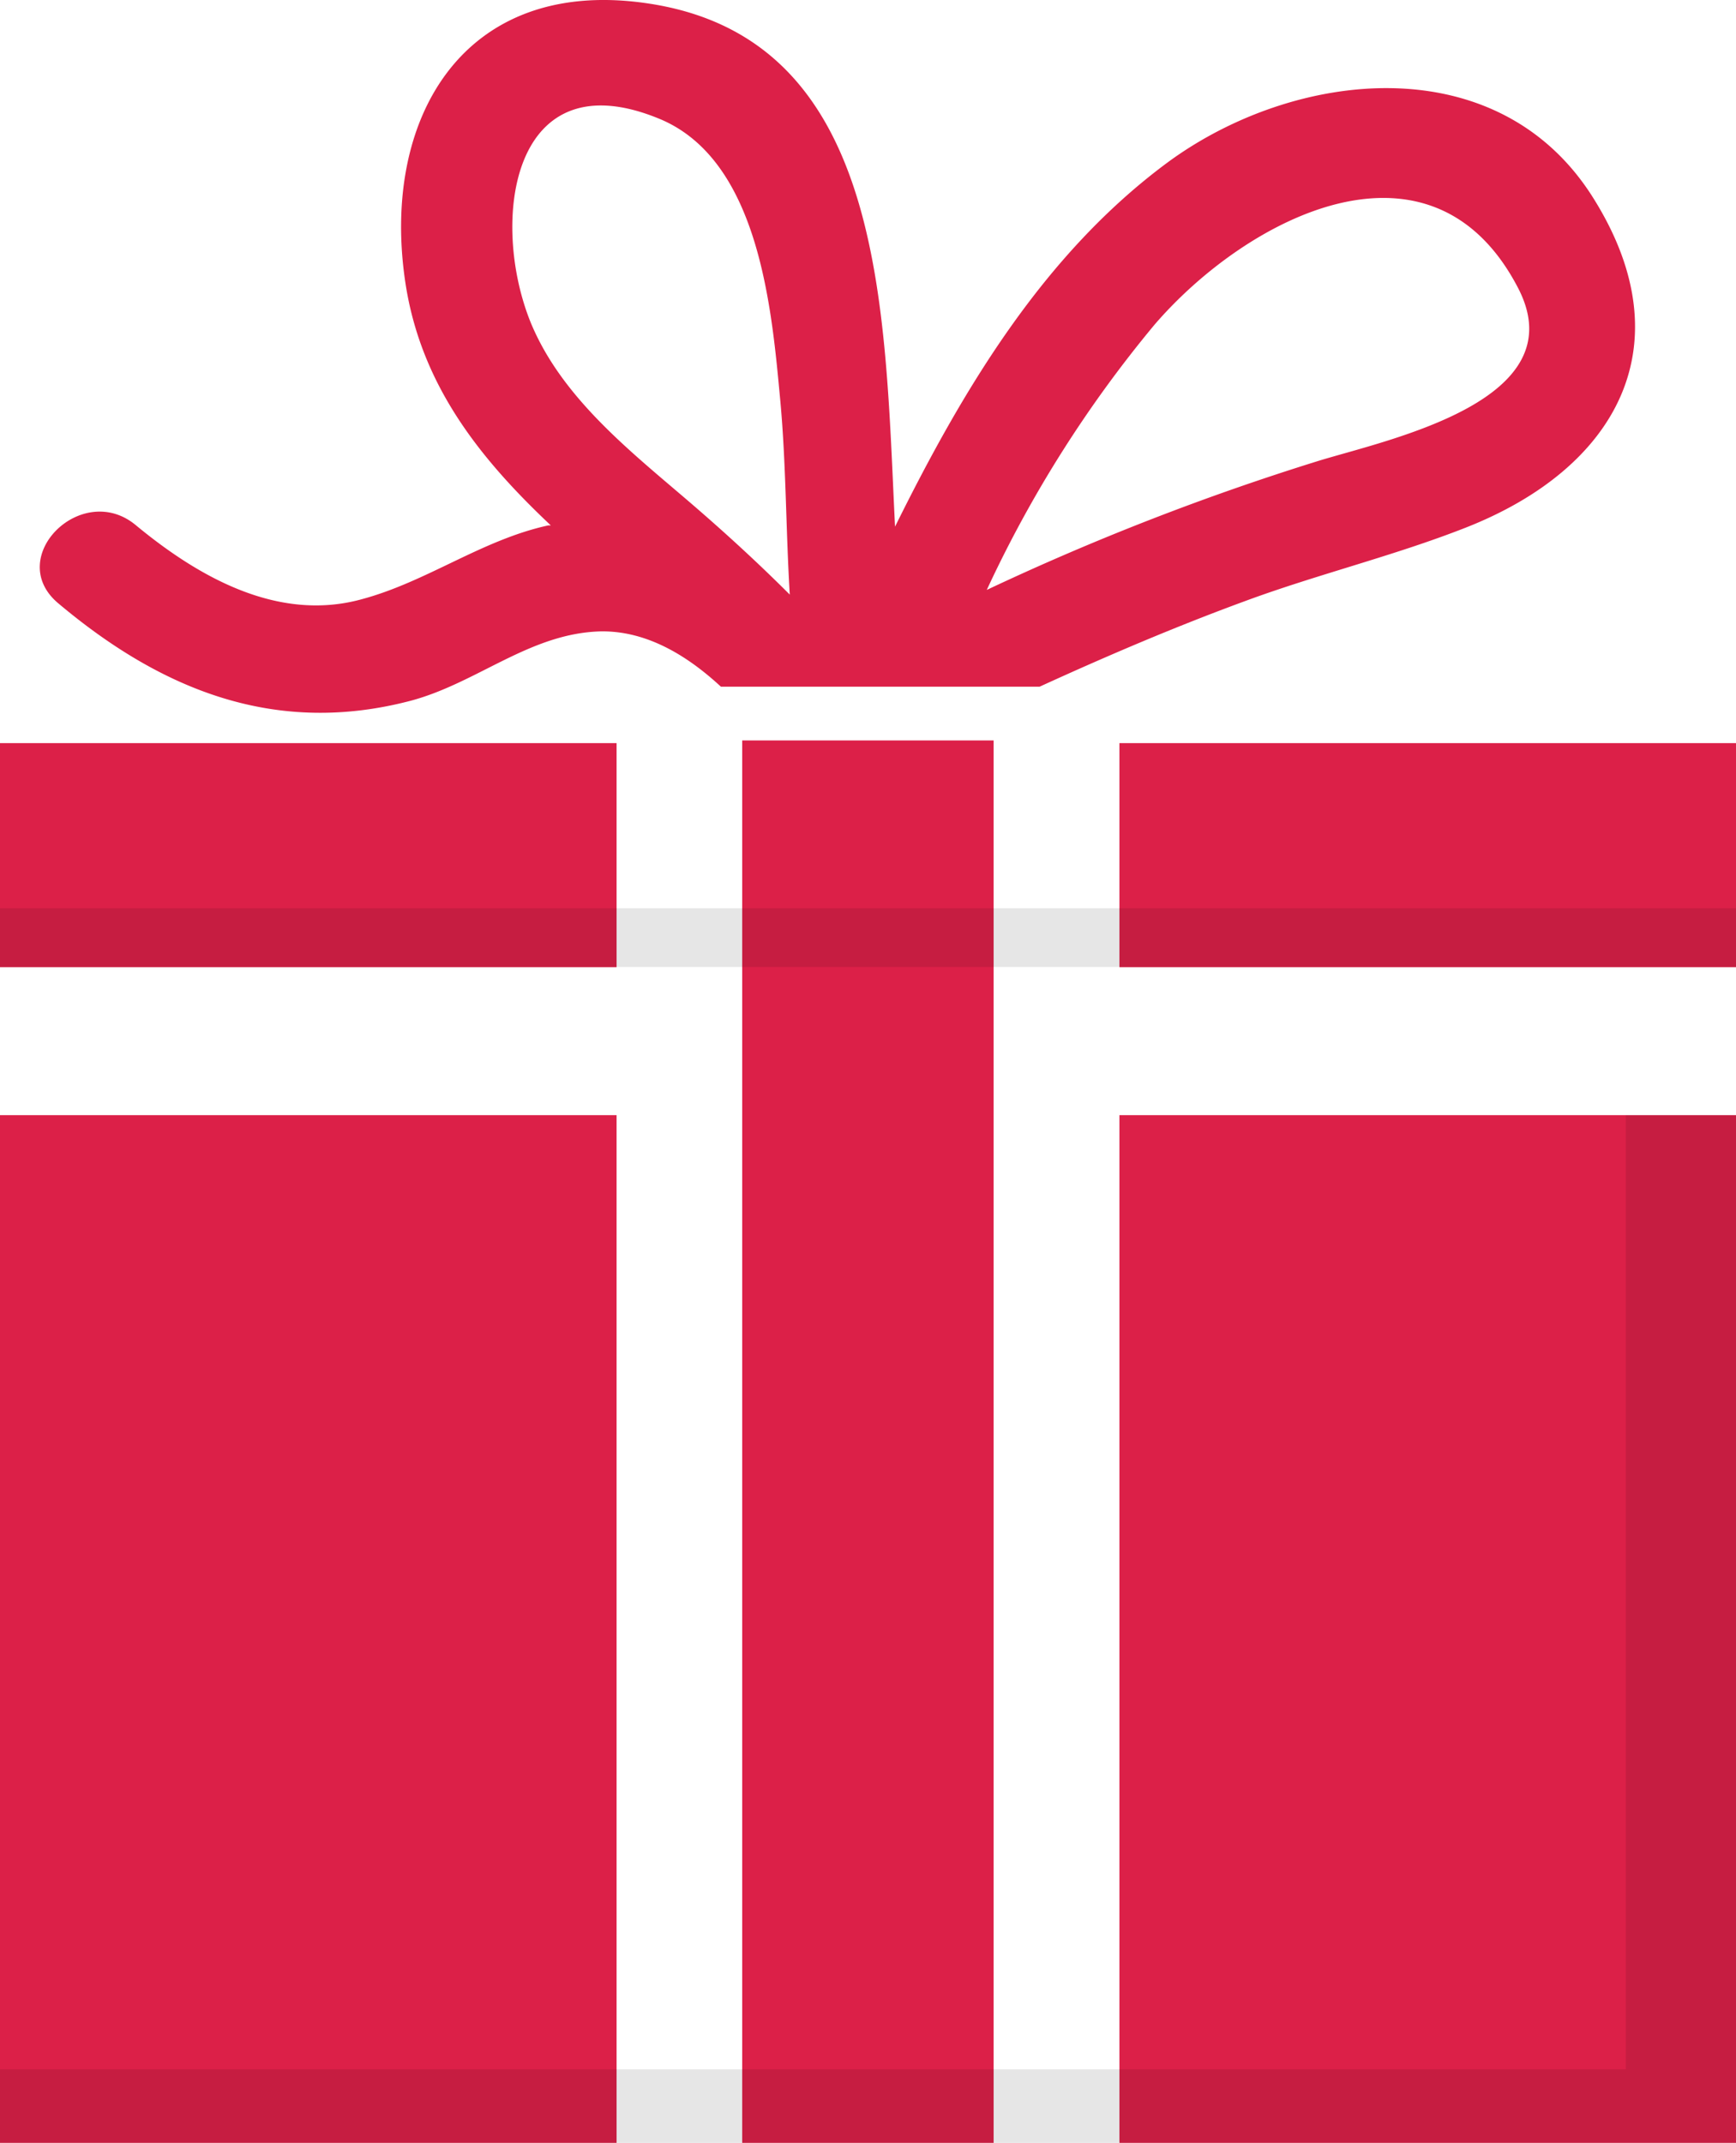 <svg xmlns="http://www.w3.org/2000/svg" viewBox="0 0 96.32 118.89"><defs><style>.cls-1{isolation:isolate;}.cls-2{fill:#dc2048;}.cls-3{opacity:0.1;mix-blend-mode:multiply;}</style></defs><title>Asset 2</title><g class="cls-1"><g id="Layer_2" data-name="Layer 2"><g id="Layer_1-2" data-name="Layer 1"><path class="cls-2" d="M88.41,11C83.13,2.55,71.84,3.83,64.8,9c-6.89,5.09-11.35,12.56-15.14,20.22C49.06,17.11,49.18,2,35.74.16,25.66-1.23,21.13,6.63,22.49,15.67c.86,5.71,4.16,9.79,8.07,13.48l-.14,0c-3.71.81-6.74,3.14-10.4,4.11C15.39,34.51,11,32,7.55,29.15c-3-2.52-7.34,1.78-4.32,4.32,5.76,4.85,12.1,7.38,19.59,5.4,3.7-1,6.6-3.75,10.53-3.84C35.87,35,38.11,36.35,40,38.1H57.68c3.74-1.71,7.53-3.33,11.4-4.75,4-1.48,8.23-2.5,12.23-4.07C89.68,26,93.53,19.17,88.41,11ZM38.17,27.78c-3.28-2.81-7-5.74-8.71-9.85C27.14,12.26,28.38,3.11,36.7,6.64,42.14,9,42.82,17.17,43.29,22.19c.33,3.54.31,7.19.53,10.8C42,31.17,40.14,29.47,38.17,27.78Zm35.05-2.23a141.72,141.72,0,0,0-18.47,7.18A67.24,67.24,0,0,1,64.07,18C69.25,12,79.46,6.76,84.24,16,87.43,22.2,77.18,24.35,73.22,25.55Z"/><rect class="cls-2" y="61.87" width="34.21" height="57.02"/><rect class="cls-2" x="62.11" y="61.87" width="34.21" height="57.02"/><rect class="cls-2" x="41.18" y="41.08" width="13.95" height="77.81"/><polygon class="cls-3" points="90.21 61.87 90.21 114.81 0 114.81 0 118.89 96.32 118.89 96.32 61.87 90.21 61.87"/><rect class="cls-2" y="41.23" width="34.21" height="12.43"/><rect class="cls-2" x="62.11" y="41.23" width="34.21" height="12.43"/><rect class="cls-3" y="50.39" width="96.32" height="3.26"/></g></g></g></svg>